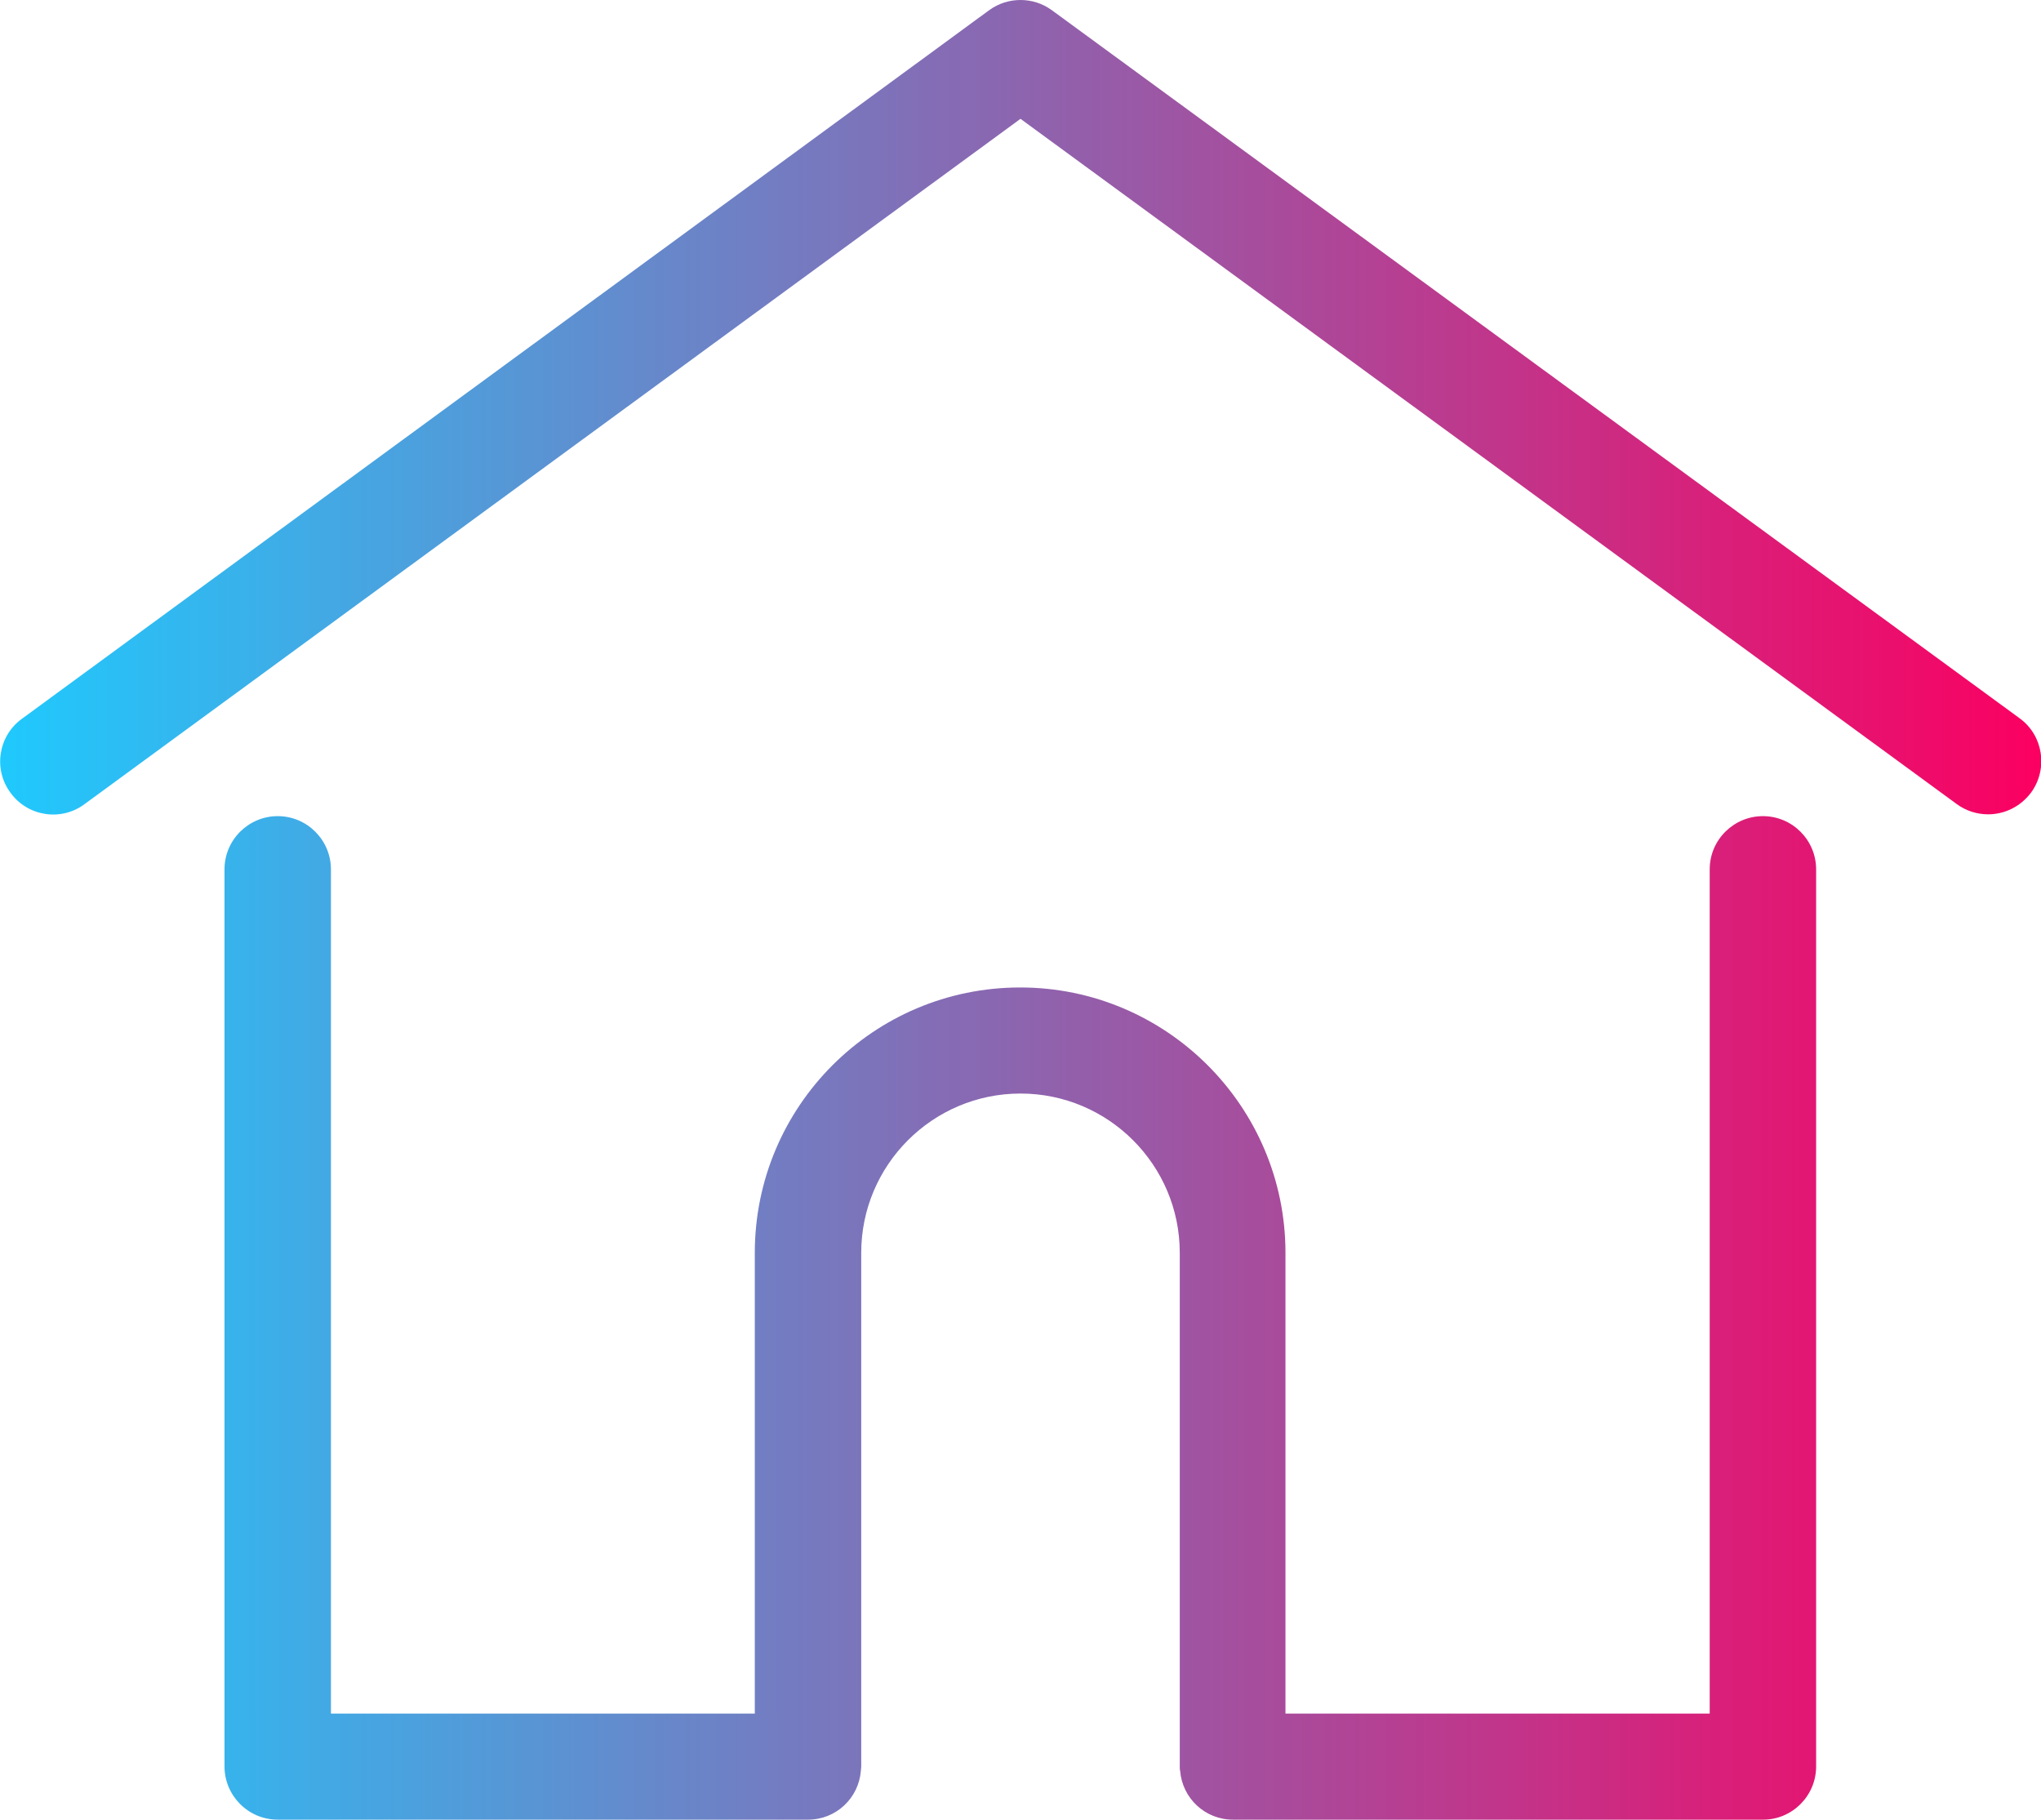 <?xml version="1.0" encoding="utf-8"?>
<!-- Generator: Adobe Illustrator 17.1.0, SVG Export Plug-In . SVG Version: 6.00 Build 0)  -->
<!DOCTYPE svg PUBLIC "-//W3C//DTD SVG 1.1//EN" "http://www.w3.org/Graphics/SVG/1.1/DTD/svg11.dtd">
<svg version="1.1" id="Layer_1" xmlns="http://www.w3.org/2000/svg" xmlns:xlink="http://www.w3.org/1999/xlink" x="0px" y="0px"
	 viewBox="680 30.4 560 499.2" enable-background="new 680 30.4 560 499.2" xml:space="preserve">
<g>
	<linearGradient id="SVGID_1_" gradientUnits="userSpaceOnUse" x1="679.999" y1="142.132" x2="1240" y2="142.132">
		<stop  offset="0" style="stop-color:#1FC9FD"/>
		<stop  offset="1" style="stop-color:#FB0061"/>
	</linearGradient>
	<path fill="url(#SVGID_1_)" d="M686,227.6c-6.5,4.7-7.9,13.9-3.1,20.3c4.7,6.5,13.9,7.9,20.3,3.1L960,63L1216.9,251
		c2.6,1.9,5.6,2.8,8.6,2.8c4.5,0,8.9-2.1,11.8-6c4.7-6.5,3.3-15.6-3.1-20.3L968.6,33.2c-2.6-1.9-5.6-2.8-8.6-2.8c-3,0-6,0.9-8.6,2.8
		L686,227.6z"/>
	<linearGradient id="SVGID_2_" gradientUnits="userSpaceOnUse" x1="679.999" y1="391.971" x2="1240" y2="391.971">
		<stop  offset="0" style="stop-color:#1FC9FD"/>
		<stop  offset="1" style="stop-color:#FB0061"/>
	</linearGradient>
	<path fill="url(#SVGID_2_)" d="M1178.3,515V268.9c0-8-6.5-14.6-14.6-14.6c-8,0-14.6,6.5-14.6,14.6v231.6h-116.4V374.1
		c0-40.1-32.6-72.8-72.8-72.8s-72.8,32.6-72.8,72.8v126.4H770.8V268.9c0-8-6.5-14.6-14.6-14.6c-8,0-14.6,6.5-14.6,14.6V515
		c0,8,6.5,14.6,14.6,14.6h145.5c7.7,0,13.9-5.9,14.5-13.4c0-0.3,0.1-0.7,0.1-1.1v-141c0-24.1,19.6-43.7,43.7-43.7
		s43.7,19.6,43.7,43.7v141c0,0.4,0,0.8,0.1,1.1c0.6,7.5,6.8,13.4,14.5,13.4h145.5C1171.7,529.6,1178.3,523.1,1178.3,515z"/>
</g>
</svg>

